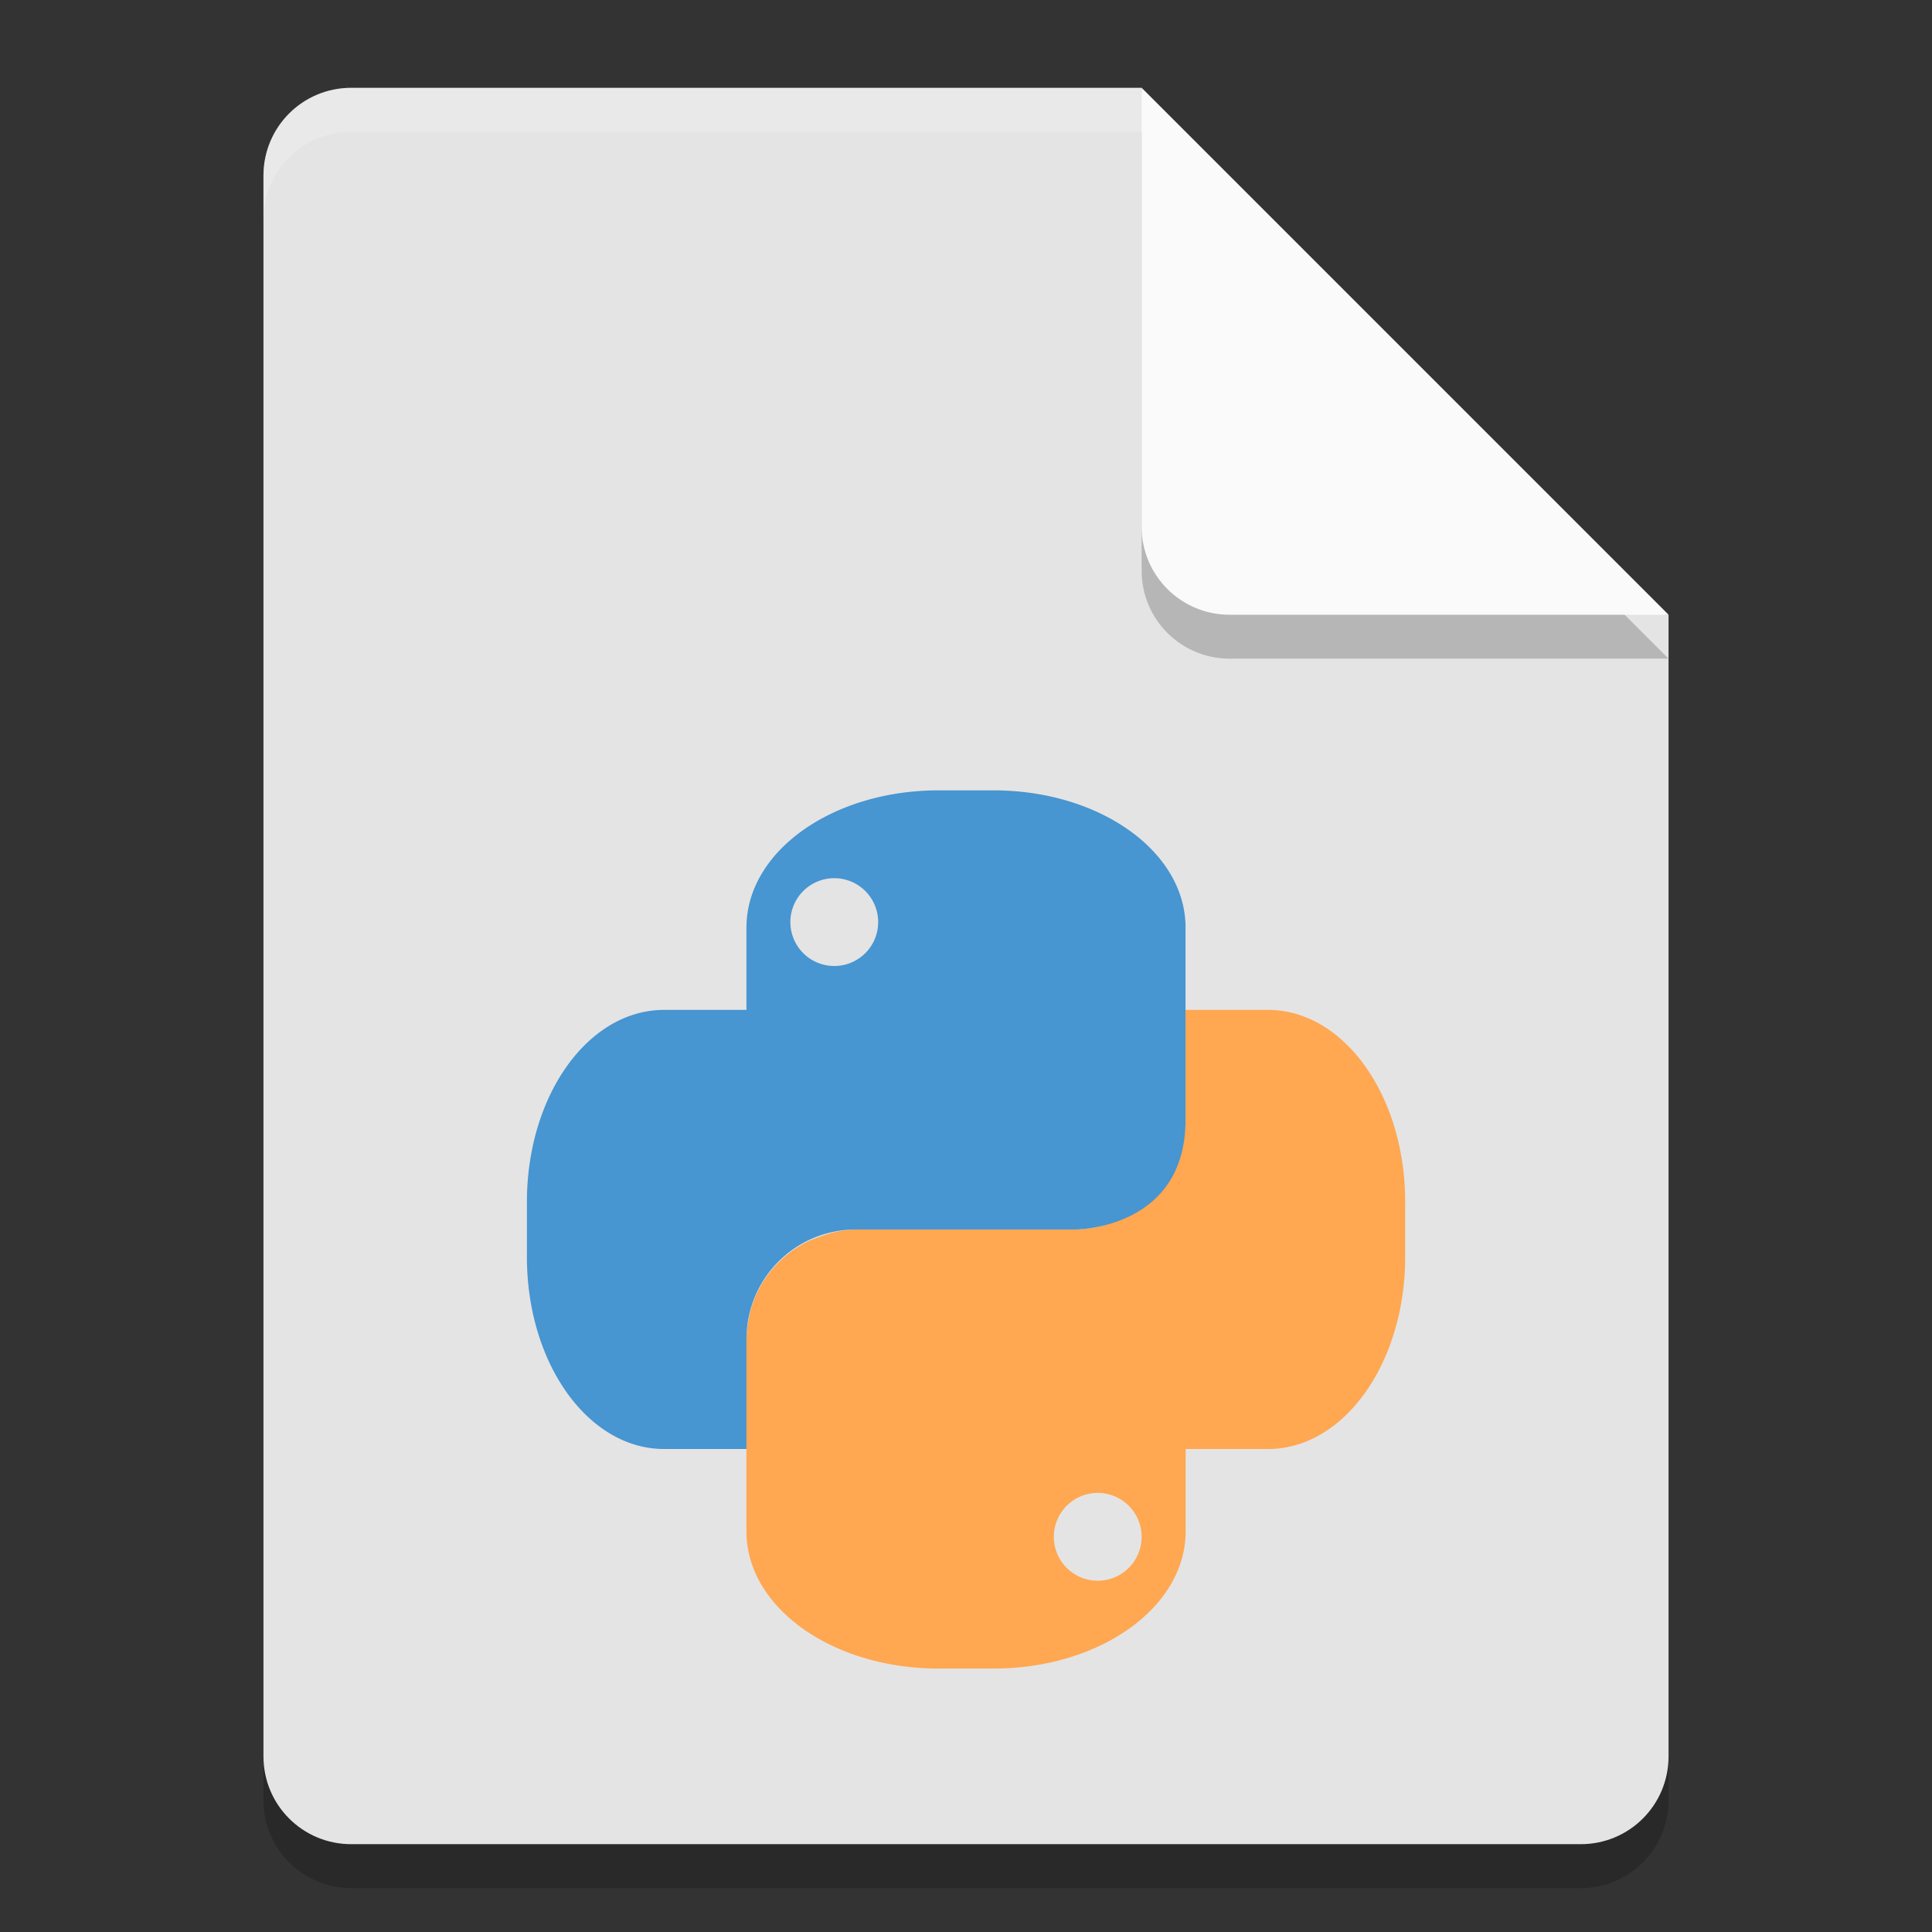 <svg height="22" width="22" xmlns="http://www.w3.org/2000/svg"><rect width="100%" height="100%" fill="#333333" stroke="none"/><path d="m4 1.5c-.554 0-1 .446-1 1v18c0 .554.446 1 1 1h14c .554 0 1-.446 1-1v-13l-5.5-.5-.5-5.5z" opacity=".2"/><path d="m4 1c-.554 0-1 .446-1 1v18c0 .554.446 1 1 1h14c .554 0 1-.446 1-1v-13l-5.5-.5-.5-5.5z" fill="#e4e4e4"/><path d="m4 1c-.554 0-1 .446-1 1v .5c0-.554.446-1 1-1h9l5.5 5.5h.5l-6-6z" fill="#fff" opacity=".2"/><path d="m13 1.5v5c0 .552.448 1 1 1h5z" opacity=".2"/><path d="m13 1v5c0 .552.448 1 1 1h5z" fill="#fafafa"/><path d="m13.5 11.5v1.25c0 .104-.015.203-.039.299-.096.479-.393.709-.68.824-.106.05-.217.089-.336.107-.064.01-.128.02-.195.02h-2.5s-.078 0-.195.02c-.092.015-.215.059-.336.107-.335.159-.589.456-.68.824-.019.094-.039.186-.039.299v1.25.938c0 .866.976 1.562 2.188 1.562h.625c1.212 0 2.188-.697 2.188-1.562v-.938h.938c.865 0 1.562-.977 1.562-2.189v-.625c0-1.211-.698-2.186-1.562-2.186zm-1 5.5a.5.5 0 0 1  .5.5.5.5 0 0 1 -.5.5.5.5 0 0 1 -.5-.5.5.5 0 0 1  .5-.5z" fill="#ffa751"/><path d="m10.688 9c-1.212 0-2.188.697-2.188 1.562v.938h-.938c-.866 0-1.562.976-1.562 2.188v.625c0 1.211.697 2.187 1.562 2.187h.938v-1.25c0-.693.557-1.25 1.25-1.25h2.5s1.25 0 1.25-1.25v-2.188c0-.865-.976-1.562-2.188-1.562h-.625zm-1.188 1a .5.5 0 0 1  .5.5.5.5 0 0 1 -.5.5.5.5 0 0 1 -.5-.5.5.5 0 0 1  .5-.5z" fill="#4795d1"/></svg>